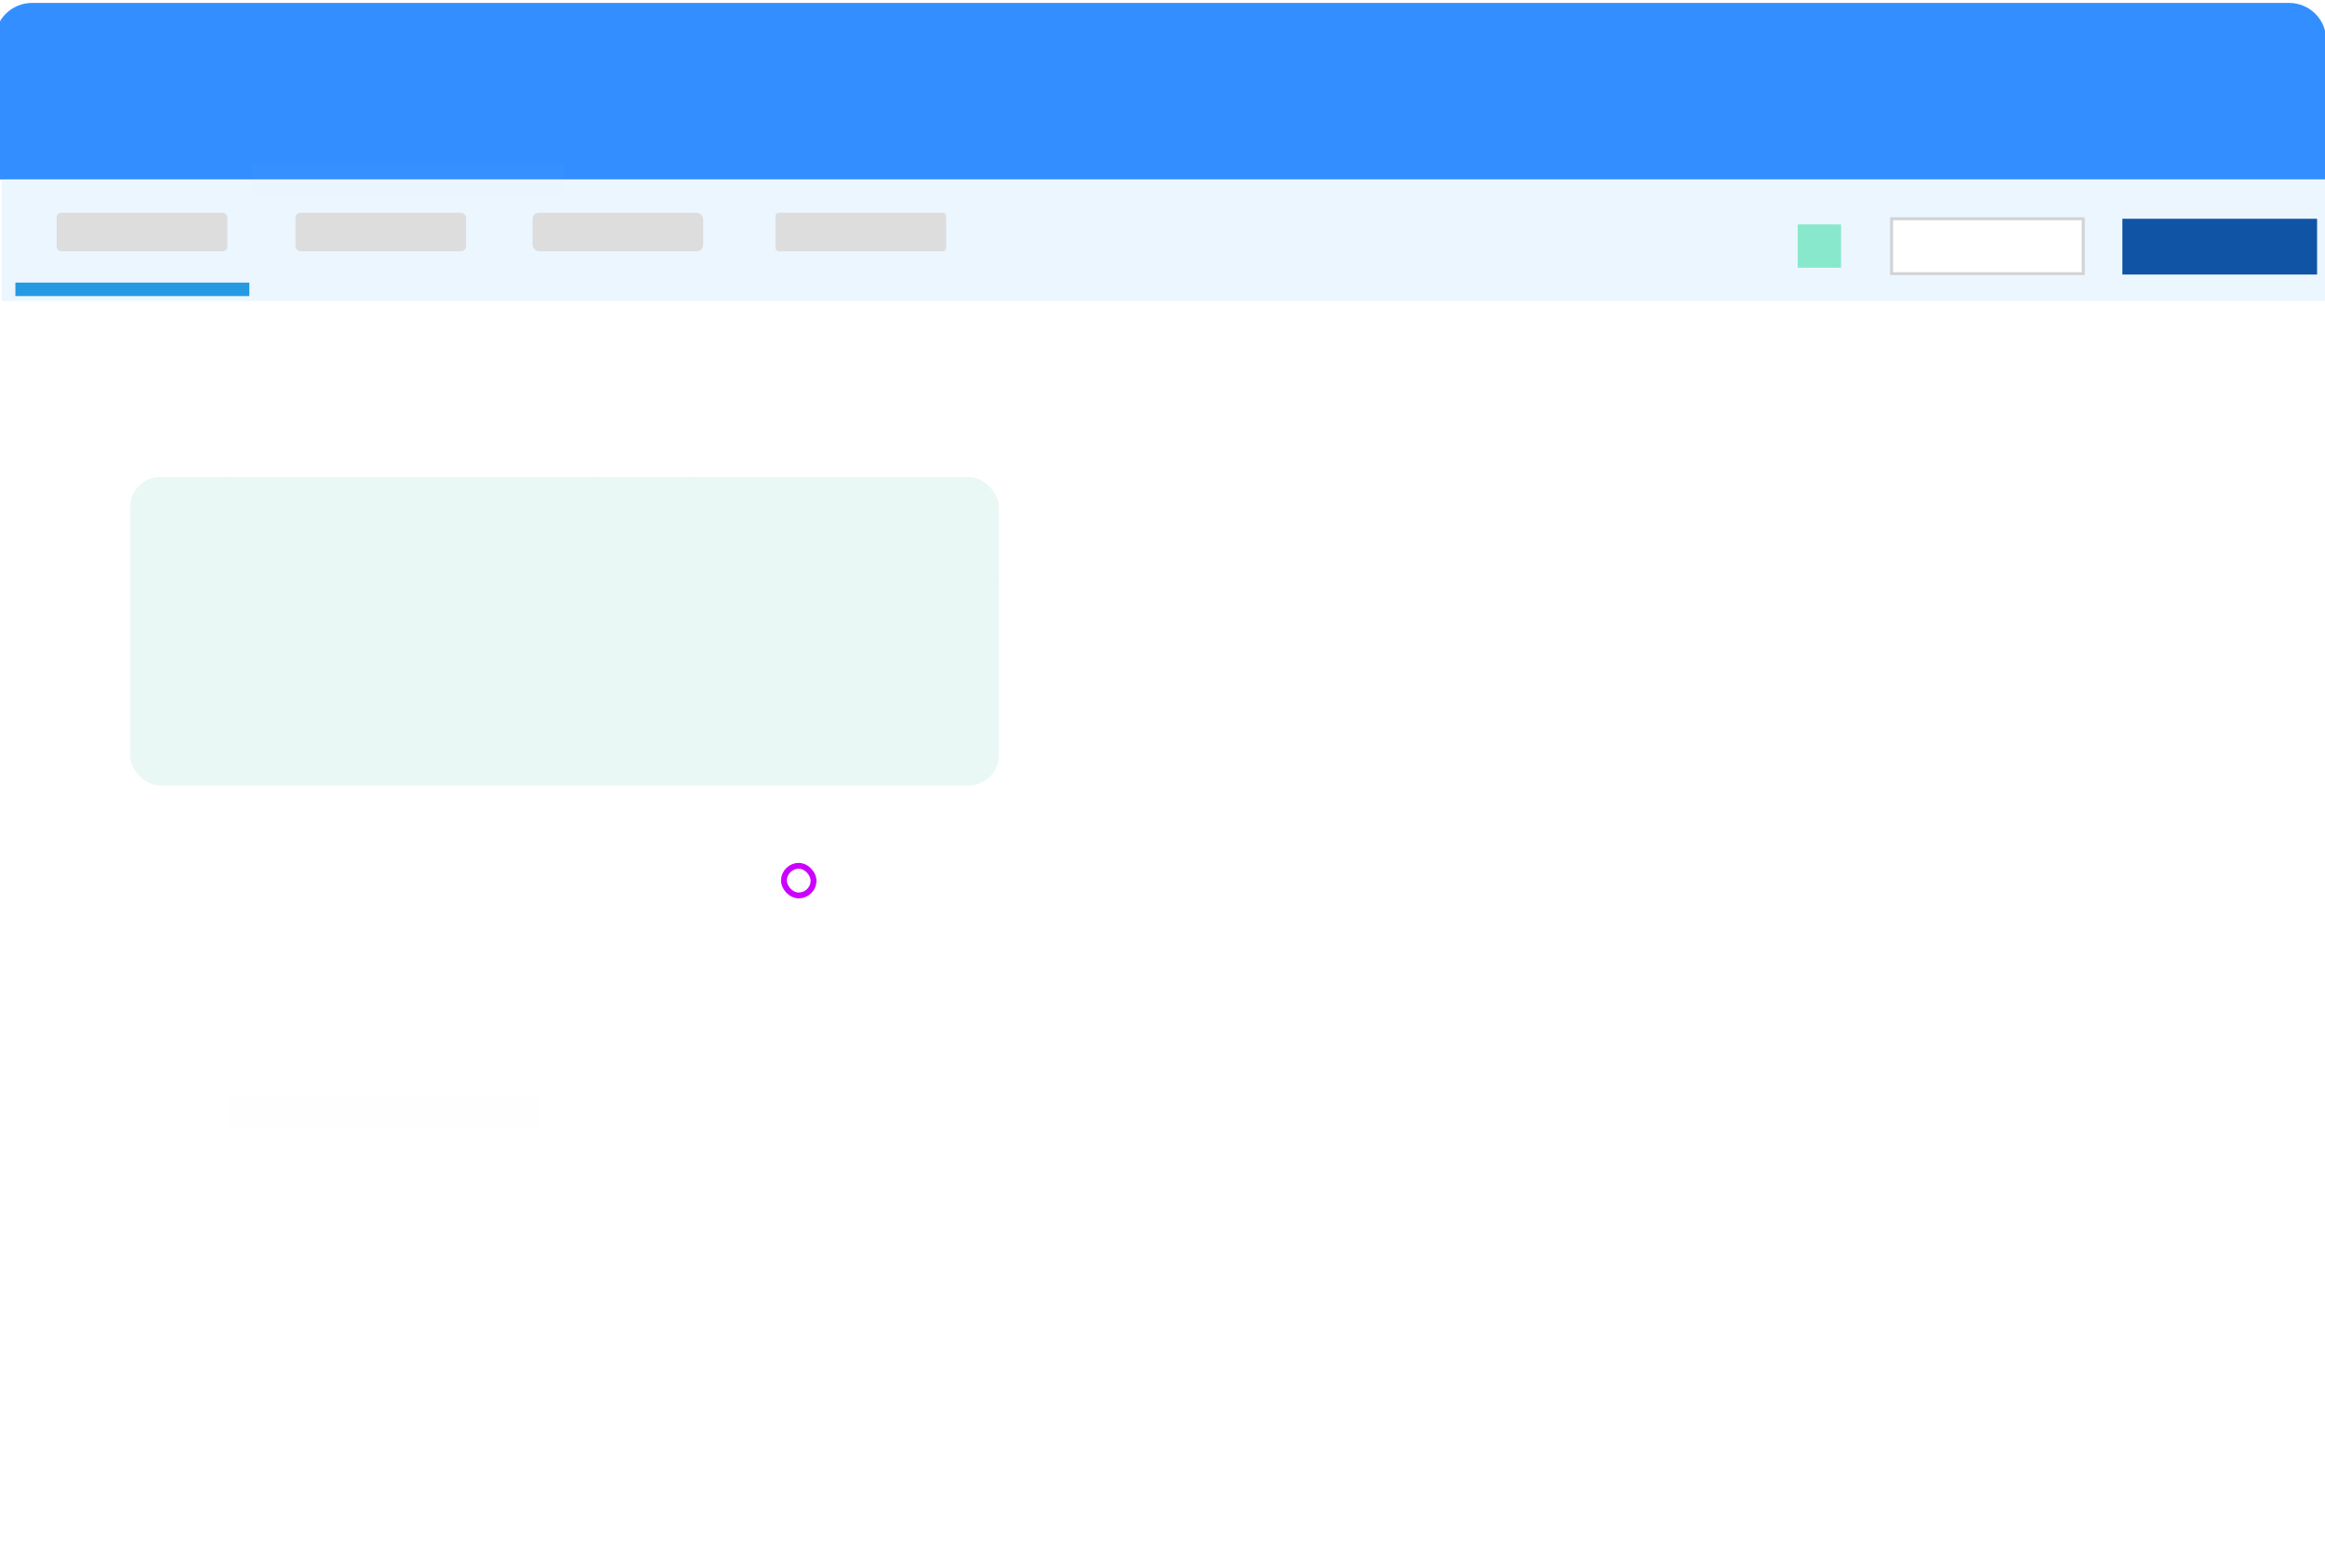 <svg id="etsl5a13u5pb1" xmlns="http://www.w3.org/2000/svg" xmlns:xlink="http://www.w3.org/1999/xlink" viewBox="0 0 795.63 536.57" shape-rendering="geometricPrecision" text-rendering="geometricPrecision"><style><![CDATA[#etsl5a13u5pb2_ts {animation: etsl5a13u5pb2_ts__ts 2000ms linear infinite normal forwards}@keyframes etsl5a13u5pb2_ts__ts { 0% {transform: translate(797.029px,1px) scale(1,1)} 5% {transform: translate(797.029px,1px) scale(2.594,2.594)} 100% {transform: translate(797.029px,1px) scale(2.594,2.594)} }#etsl5a13u5pb5 {animation: etsl5a13u5pb5_c_o 2000ms linear infinite normal forwards}@keyframes etsl5a13u5pb5_c_o { 0% {opacity: 1} 85% {opacity: 0.99} 90% {opacity: 1} 100% {opacity: 1} }#etsl5a13u5pb10 {animation: etsl5a13u5pb10_c_o 2000ms linear infinite normal forwards}@keyframes etsl5a13u5pb10_c_o { 0% {opacity: 0.99} 85% {opacity: 0.99} 90% {opacity: 1} 100% {opacity: 1} }#etsl5a13u5pb11 {animation: etsl5a13u5pb11_c_o 2000ms linear infinite normal forwards}@keyframes etsl5a13u5pb11_c_o { 0% {opacity: 0.99} 85% {opacity: 0.99} 90% {opacity: 1} 100% {opacity: 1} }#etsl5a13u5pb35_ts {animation: etsl5a13u5pb35_ts__ts 2000ms linear infinite normal forwards}@keyframes etsl5a13u5pb35_ts__ts { 0% {transform: translate(630.529px,76.291px) scale(0.83,0.83)} 45% {transform: translate(630.529px,76.291px) scale(0.83,0.83)} 55% {transform: translate(630.529px,76.291px) scale(4.355,0.83)} 100% {transform: translate(630.529px,76.291px) scale(4.355,0.83)} }#etsl5a13u5pb36 {animation: etsl5a13u5pb36_c_o 2000ms linear infinite normal forwards}@keyframes etsl5a13u5pb36_c_o { 0% {opacity: 0} 55% {opacity: 0.01} 60% {opacity: 1} 100% {opacity: 1} }#etsl5a13u5pb37 {animation: etsl5a13u5pb37_c_o 2000ms linear infinite normal forwards}@keyframes etsl5a13u5pb37_c_o { 0% {opacity: 0} 65% {opacity: 0.01} 70% {opacity: 1} 100% {opacity: 1} }#etsl5a13u5pb38 {animation: etsl5a13u5pb38_c_o 2000ms linear infinite normal forwards}@keyframes etsl5a13u5pb38_c_o { 0% {opacity: 0} 75% {opacity: 0.01} 80% {opacity: 1} 100% {opacity: 1} }#etsl5a13u5pb83_to {animation: etsl5a13u5pb83_to__to 2000ms linear infinite normal forwards}@keyframes etsl5a13u5pb83_to__to { 0% {transform: translate(277.205px,305.221px)} 15% {transform: translate(277.205px,305.221px)} 25% {transform: translate(347.912px,230.354px)} 100% {transform: translate(347.912px,230.354px)} }#etsl5a13u5pb83 {animation: etsl5a13u5pb83_c_o 2000ms linear infinite normal forwards}@keyframes etsl5a13u5pb83_c_o { 0% {opacity: 1} 25% {opacity: 0.99} 35% {opacity: 0} 45% {opacity: 1} 100% {opacity: 1} }]]></style><defs><filter id="etsl5a13u5pb83-filter" x="-400%" width="600%" y="-400%" height="600%"><feGaussianBlur id="etsl5a13u5pb83-filter-drop-shadow-0-blur" in="SourceAlpha" stdDeviation="1,1"/><feOffset id="etsl5a13u5pb83-filter-drop-shadow-0-offset" dx="0" dy="0" result="tmp"/><feFlood id="etsl5a13u5pb83-filter-drop-shadow-0-flood" flood-color="rgb(0,0,0)"/><feComposite id="etsl5a13u5pb83-filter-drop-shadow-0-composite" operator="in" in2="tmp"/><feMerge id="etsl5a13u5pb83-filter-drop-shadow-0-merge"><feMergeNode id="etsl5a13u5pb83-filter-drop-shadow-0-merge-node-1"/><feMergeNode id="etsl5a13u5pb83-filter-drop-shadow-0-merge-node-2" in="SourceGraphic"/></feMerge></filter></defs><g id="etsl5a13u5pb2_ts" transform="translate(797.029,1) scale(1,1)"><g id="etsl5a13u5pb2" transform="translate(-797.529,-0.5)"><path id="etsl5a13u5pb3" d="M13.25,0.5L782.38,0.5C789.422,0.5,795.13,6.208,795.13,13.25L795.13,536.07L0.5,536.07L0.5,13.25C0.5,6.208,6.208,0.5,13.25,0.5Z" transform="matrix(1 0 0 1 -1.725 0)" fill="rgb(255,255,255)" stroke="rgb(128,130,133)" stroke-width="1" stroke-opacity="0" stroke-miterlimit="10"/><path id="etsl5a13u5pb4" d="M11.454,0.5L783.849,0.5C790.852,0.5,796.529,6.155,796.529,13.13L796.529,60.9L-1.225,60.9L-1.225,13.13C-1.225,9.78,0.111,6.568,2.489,4.199C4.867,1.831,8.092,0.5,11.454,0.5Z" fill="rgb(51,143,255)" stroke="none" stroke-width="1"/><rect id="etsl5a13u5pb5" width="796.419" height="41.61" rx="0" ry="0" transform="matrix(1 0 0 1 1.11 60.9)" fill="rgb(236,246,255)" stroke="none" stroke-width="1"/><rect id="etsl5a13u5pb6" width="58.39" height="13.16" rx="1.51" ry="1.51" transform="matrix(1 0 0 1 19.9 72.31)" fill="rgb(221,221,221)" stroke="none" stroke-width="1"/><rect id="etsl5a13u5pb7" width="58.39" height="13.16" rx="1.76" ry="1.76" transform="matrix(1 0 0 1 101.6 72.31)" fill="rgb(221,221,221)" stroke="none" stroke-width="1"/><rect id="etsl5a13u5pb8" width="58.39" height="13.16" rx="2.16" ry="2.16" transform="matrix(1 0 0 1 182.76 72.31)" fill="rgb(221,221,221)" stroke="none" stroke-width="1"/><rect id="etsl5a13u5pb9" width="58.39" height="13.16" rx="1.07" ry="1.07" transform="matrix(1 0 0 1 265.88 72.31)" fill="rgb(221,221,221)" stroke="none" stroke-width="1"/><rect id="etsl5a13u5pb10" width="65.58" height="18.78" rx="0" ry="0" transform="matrix(1 0 0 1 647.814 74.363)" opacity="0.99" fill="rgb(255,255,255)" stroke="rgb(209,211,212)" stroke-width="1" stroke-miterlimit="10"/><rect id="etsl5a13u5pb11" width="65.58" height="18.78" rx="0" ry="0" transform="matrix(1.016 0 0 1.016 726.791 74.363)" opacity="0.99" fill="rgb(15,83,165)" stroke="none" stroke-width="1"/><rect id="etsl5a13u5pb12" display="none" width="297.38" height="105.52" rx="10.38" ry="10.38" transform="matrix(1 0 0 1 44.978 162.765)" fill="rgb(233,248,245)" stroke="none" stroke-width="1"/><rect id="etsl5a13u5pb13" width="297.38" height="105.52" rx="10.38" ry="10.38" transform="matrix(1 0 0 1 44.978 162.765)" fill="rgb(233,248,245)" stroke="none" stroke-width="1"/><rect id="etsl5a13u5pb14" display="none" width="297.38" height="105.52" rx="12.93" ry="12.93" transform="matrix(1 0 0 1 450.92 161.27)" fill="rgb(233,248,245)" stroke="none" stroke-width="1"/><rect id="etsl5a13u5pb15" width="17.86" height="17.86" rx="0" ry="0" transform="matrix(1 0 0 1 199.95 245.23)" opacity="0" fill="rgb(53,255,104)" stroke="none" stroke-width="1"/><rect id="etsl5a13u5pb16" width="17.86" height="17.86" rx="0" ry="0" transform="matrix(1 0 0 1 223.3 245.23)" opacity="0" fill="rgb(255,173,255)" stroke="none" stroke-width="1"/><rect id="etsl5a13u5pb17" width="17.86" height="17.86" rx="0" ry="0" transform="matrix(1 0 0 1 248.02 245.23)" opacity="0" fill="rgb(134,211,247)" stroke="none" stroke-width="1"/><rect id="etsl5a13u5pb18" width="17.86" height="17.86" rx="0" ry="0" transform="matrix(1 0 0 1 273.16 245.23)" opacity="0" fill="rgb(255,192,21)" stroke="none" stroke-width="1"/><rect id="etsl5a13u5pb19" width="17.86" height="17.86" rx="0" ry="0" transform="matrix(1 0 0 1 299.78 245.23)" opacity="0" fill="rgb(121,53,255)" stroke="none" stroke-width="1"/><rect id="etsl5a13u5pb20" display="none" width="297.38" height="105.52" rx="10.38" ry="10.38" transform="matrix(1 0 0 1 34.08 370.15)" fill="rgb(233,248,245)" stroke="none" stroke-width="1"/><rect id="etsl5a13u5pb21" display="none" width="297.38" height="105.52" rx="10.38" ry="10.38" transform="matrix(1 0 0 1 450.92 370.15)" fill="rgb(233,248,245)" stroke="none" stroke-width="1"/><rect id="etsl5a13u5pb22" width="80.06" height="4.61" rx="0" ry="0" transform="matrix(1 0 0 1 90.765 96.205)" opacity="0" fill="rgb(37,154,226)" stroke="none" stroke-width="1"/><rect id="etsl5a13u5pb23" width="80.06" height="4.61" rx="0" ry="0" transform="matrix(1 0 0 1 5.765 96.205)" fill="rgb(37,154,226)" stroke="none" stroke-width="1"/><rect id="etsl5a13u5pb24" width="80.06" height="4.61" rx="0" ry="0" transform="matrix(1 0 0 1 252.765 96.205)" opacity="0" fill="rgb(37,154,226)" stroke="none" stroke-width="1"/><rect id="etsl5a13u5pb25" width="80.06" height="4.61" rx="0" ry="0" transform="matrix(1 0 0 1 169.765 96.205)" opacity="0" fill="rgb(37,154,226)" stroke="none" stroke-width="1"/><rect id="etsl5a13u5pb26" width="692.011" height="442.322" rx="0" ry="0" transform="matrix(1 0 0 1 45.795 54.89)" opacity="0" fill="rgb(255,255,255)" stroke="rgb(165,165,165)" stroke-width="1"/><rect id="etsl5a13u5pb27" width="80.06" height="4.61" rx="1" ry="1" transform="matrix(3.238 0 0 5.335 118.279 127.591)" opacity="0" fill="rgb(244,244,244)" stroke="none" stroke-width="1"/><rect id="etsl5a13u5pb28" width="80.06" height="4.61" rx="1" ry="1" transform="matrix(3.238 0 0 5.335 118.279 185.259)" opacity="0" fill="rgb(244,244,244)" stroke="none" stroke-width="1"/><rect id="etsl5a13u5pb29" width="80.06" height="4.61" rx="1" ry="1" transform="matrix(3.238 0 0 5.335 410.029 185.759)" opacity="0" fill="rgb(244,244,244)" stroke="none" stroke-width="1"/><rect id="etsl5a13u5pb30" width="80.06" height="4.61" rx="1" ry="1" transform="matrix(3.238 0 0 5.335 410.029 127.591)" opacity="0" fill="rgb(244,244,244)" stroke="none" stroke-width="1"/><rect id="etsl5a13u5pb31" width="80.06" height="4.61" rx="1" ry="1" transform="matrix(6.815 0 0 5.335 118.279 238.497)" opacity="0" fill="rgb(244,244,244)" stroke="none" stroke-width="1"/><rect id="etsl5a13u5pb32" width="80.06" height="4.61" rx="1" ry="1" transform="matrix(6.815 0 0 5.335 118.279 287.744)" opacity="0" fill="rgb(244,244,244)" stroke="none" stroke-width="1"/><rect id="etsl5a13u5pb33" width="80.06" height="4.61" rx="1" ry="1" transform="matrix(1.083 0 0 6.123 280.932 423.735)" opacity="0" fill="rgb(253,237,237)" stroke="none" stroke-width="1"/><rect id="etsl5a13u5pb34" width="80.06" height="4.61" rx="1" ry="1" transform="matrix(1.171 0 0 6.623 425.33 421.756)" opacity="0" fill="rgb(231,252,253)" stroke="none" stroke-width="1"/><g id="etsl5a13u5pb35_ts" transform="translate(630.529,76.291) scale(0.83,0.83)"><rect id="etsl5a13u5pb35" width="17.86" height="17.86" rx="0" ry="0" transform="translate(-17.86,0)" fill="rgb(136,232,204)" stroke="none" stroke-width="1"/></g><rect id="etsl5a13u5pb36" width="2.771" height="9.796" rx="0" ry="0" transform="matrix(4.355 0 0 0.83 597.606 79.636)" opacity="0" fill="rgb(246,246,246)" stroke="none" stroke-width="1"/><rect id="etsl5a13u5pb37" width="2.771" height="9.796" rx="0" ry="0" transform="matrix(4.355 0 0 0.83 579.572 79.69)" opacity="0" fill="rgb(246,246,246)" stroke="none" stroke-width="1"/><rect id="etsl5a13u5pb38" width="2.771" height="9.796" rx="0" ry="0" transform="matrix(4.355 0 0 0.83 561.572 79.69)" opacity="0" fill="rgb(246,246,246)" stroke="none" stroke-width="1"/><g id="etsl5a13u5pb39" transform="matrix(1.007 0 0 0.758 -3.302 315.18)" opacity="0"><rect id="etsl5a13u5pb40" width="692.011" height="442.322" rx="3" ry="3" transform="matrix(0.179 0 0 0.179 81.036 161.316)" fill="rgb(239,239,239)" stroke="rgb(165,165,165)" stroke-width="1"/><rect id="etsl5a13u5pb41" width="692.011" height="442.322" rx="3" ry="3" transform="matrix(0.179 0 0 0.179 242.5 161.27)" fill="rgb(239,239,239)" stroke="rgb(165,165,165)" stroke-width="1"/><rect id="etsl5a13u5pb42" width="692.011" height="442.322" rx="3" ry="3" transform="matrix(0.179 0 0 0.179 409.471 161.77)" fill="rgb(239,239,239)" stroke="rgb(165,165,165)" stroke-width="1"/><rect id="etsl5a13u5pb43" width="692.011" height="442.322" rx="3" ry="3" transform="matrix(0.179 0 0 0.179 563.06 161.77)" fill="rgb(239,239,239)" stroke="rgb(165,165,165)" stroke-width="1"/></g><g id="etsl5a13u5pb44" transform="matrix(1 0 0 1 0.944 -42.711)" opacity="0.02"><rect id="etsl5a13u5pb45" width="692.011" height="442.322" rx="3" ry="3" transform="matrix(0.18 0 0 0.18 78.29 160.538)" fill="rgb(239,239,239)" stroke="rgb(165,165,165)" stroke-width="1"/><rect id="etsl5a13u5pb46" width="692.011" height="442.322" rx="5" ry="5" transform="matrix(0.154 0 0 0.023 85.825 98.51)" fill="rgb(193,193,193)" stroke="rgb(165,165,165)" stroke-width="1"/><rect id="etsl5a13u5pb47" width="692.011" height="442.322" rx="5" ry="5" transform="matrix(0.154 0 0 0.023 77.346 417.899)" fill="rgb(193,193,193)" stroke="rgb(165,165,165)" stroke-width="1"/><rect id="etsl5a13u5pb48" width="692.011" height="442.322" rx="3" ry="3" transform="matrix(0.179 0 0 0.179 237.041 160.538)" fill="rgb(239,239,239)" stroke="rgb(165,165,165)" stroke-width="1"/><rect id="etsl5a13u5pb49" width="692.011" height="442.322" rx="3" ry="3" transform="matrix(0.179 0 0 0.179 409.471 161.77)" fill="rgb(239,239,239)" stroke="rgb(165,165,165)" stroke-width="1"/><rect id="etsl5a13u5pb50" width="692.011" height="442.322" rx="3" ry="3" transform="matrix(0.179 0 0 0.179 563.102 161.77)" fill="rgb(239,239,239)" stroke="rgb(165,165,165)" stroke-width="1"/></g><g id="etsl5a13u5pb51" transform="matrix(1 0 0 1 -1.801 72.07)" opacity="0"><rect id="etsl5a13u5pb52" width="692.011" height="442.322" rx="3" ry="3" transform="matrix(0.179 0 0 0.179 81.036 161.316)" fill="rgb(239,239,239)" stroke="rgb(165,165,165)" stroke-width="1"/><rect id="etsl5a13u5pb53" width="692.011" height="442.322" rx="3" ry="3" transform="matrix(0.179 0 0 0.179 242.5 161.27)" fill="rgb(239,239,239)" stroke="rgb(165,165,165)" stroke-width="1"/><rect id="etsl5a13u5pb54" width="692.011" height="442.322" rx="3" ry="3" transform="matrix(0.179 0 0 0.179 410.78 164.483)" fill="rgb(239,239,239)" stroke="rgb(165,165,165)" stroke-width="1"/><rect id="etsl5a13u5pb55" width="692.011" height="442.322" rx="3" ry="3" transform="matrix(0.179 0 0 0.179 563.06 161.77)" fill="rgb(239,239,239)" stroke="rgb(165,165,165)" stroke-width="1"/></g></g></g><g id="etsl5a13u5pb56" display="none" opacity="0"><rect id="etsl5a13u5pb57" width="694.277" height="442.322" rx="0" ry="0" transform="matrix(1.148 0 0 1.093 -2.81 61.4)" opacity="0" fill="rgb(255,255,255)" stroke="rgb(165,165,165)" stroke-width="1"/><rect id="etsl5a13u5pb58" width="164.586" height="102.951" rx="0" ry="0" transform="matrix(1.148 0 0 1.093 62.435 141.807)" opacity="0" fill="rgb(224,237,251)" stroke="none" stroke-width="1"/><rect id="etsl5a13u5pb59" width="63.107" height="16.303" rx="0" ry="0" transform="matrix(1.148 0 0 1.093 701.093 74.845)" opacity="0" fill="rgb(244,244,244)" stroke="none" stroke-width="1"/><rect id="etsl5a13u5pb60" width="63.107" height="16.303" rx="0" ry="0" transform="matrix(1.148 0 0 1.093 616.093 74.845)" opacity="0" fill="rgb(232,232,232)" stroke="none" stroke-width="1"/></g><g id="etsl5a13u5pb61" display="none" transform="matrix(0.044 0 0 0.044 379.952 284.783)" opacity="0"><rect id="etsl5a13u5pb62" width="692.011" height="442.322" rx="0" ry="0" transform="matrix(26.096 0 0 24.846 -8631.669 -5197.045)" opacity="0" fill="rgb(255,255,255)" stroke="rgb(165,165,165)" stroke-width="1"/><rect id="etsl5a13u5pb63" width="692.45" height="442.322" rx="0" ry="0" transform="matrix(26.037 0 0 1.724 -8625.388 -5184.172)" opacity="0" fill="rgb(246,253,255)" stroke="rgb(165,165,165)" stroke-width="1"/><rect id="etsl5a13u5pb64" width="145.343" height="5864.701" rx="0" ry="0" transform="matrix(1.871 0 0 0.124 -6790.114 271.281)" opacity="0" fill="rgb(255,255,255)" stroke="rgb(183,229,255)" stroke-width="1"/><rect id="etsl5a13u5pb65" width="111.37" height="5864.701" rx="0" ry="0" transform="matrix(26.037 0 0 1.718 6526.964 -4402.156)" opacity="0" fill="rgb(255,255,255)" stroke="rgb(183,229,255)" stroke-width="1"/><rect id="etsl5a13u5pb66" width="692.011" height="442.322" rx="0" ry="0" transform="matrix(3.293 0 0 0.73 -10910.172 -3923.668)" opacity="0" fill="rgb(234,234,234)" stroke="rgb(165,165,165)" stroke-width="1"/><rect id="etsl5a13u5pb67" width="692.011" height="442.322" rx="0" ry="0" transform="matrix(3.293 0 0 0.73 -10910.172 -3864.407)" opacity="0" fill="rgb(234,234,234)" stroke="rgb(165,165,165)" stroke-width="1"/><g id="etsl5a13u5pb68" transform="matrix(1 0 0 1 16.532 -6920.034)"><rect id="etsl5a13u5pb69" width="692.011" height="442.322" rx="0" ry="0" transform="matrix(3.293 0 0 0.432 -8204.131 -2907.974)" opacity="0" fill="rgb(225,246,245)" stroke="rgb(165,165,165)" stroke-width="1"/><rect id="etsl5a13u5pb70" width="692.011" height="442.322" rx="0" ry="0" transform="matrix(2.209 0 0 0.432 -8187.598 -2196.145)" opacity="0" fill="rgb(225,246,245)" stroke="rgb(165,165,165)" stroke-width="1"/><rect id="etsl5a13u5pb71" width="692.011" height="442.322" rx="0" ry="0" transform="matrix(2.501 0 0 0.432 -8187.598 -1472.883)" opacity="0" fill="rgb(225,246,245)" stroke="rgb(165,165,165)" stroke-width="1"/><rect id="etsl5a13u5pb72" width="692.011" height="442.322" rx="0" ry="0" transform="matrix(2.501 0 0 0.432 -8187.598 -801.863)" opacity="0" fill="rgb(225,246,245)" stroke="rgb(165,165,165)" stroke-width="1"/><rect id="etsl5a13u5pb73" width="692.011" height="442.322" rx="0" ry="0" transform="matrix(2.863 0 0 0.432 -8187.598 -24.895)" opacity="0" fill="rgb(225,246,245)" stroke="rgb(165,165,165)" stroke-width="1"/><rect id="etsl5a13u5pb74" width="692.011" height="442.322" rx="0" ry="0" transform="matrix(1.615 0 0 0.432 -8187.598 720.97)" opacity="0" fill="rgb(225,246,245)" stroke="rgb(165,165,165)" stroke-width="1"/><rect id="etsl5a13u5pb75" width="692.011" height="442.322" rx="0" ry="0" transform="matrix(4.086 0 0 0.432 -8187.598 1399.028)" opacity="0" fill="rgb(225,246,245)" stroke="rgb(165,165,165)" stroke-width="1"/></g><rect id="etsl5a13u5pb76" width="692.011" height="608.822" rx="0" ry="0" transform="matrix(3.397 0 0 0.857 -3851.892 -5309.834)" opacity="0" fill="rgb(245,225,246)" stroke="rgb(165,165,165)" stroke-width="1"/><rect id="etsl5a13u5pb77" width="692.011" height="608.822" rx="0" ry="0" transform="matrix(3.397 0 0 0.957 -1076.469 -6436.653)" opacity="0" fill="rgb(225,246,245)" stroke="rgb(165,165,165)" stroke-width="1"/><rect id="etsl5a13u5pb78" width="692.011" height="608.822" rx="0" ry="0" transform="matrix(3.397 0 0 0.957 1789.26 -7019.046)" opacity="0" fill="rgb(255,251,224)" stroke="rgb(165,165,165)" stroke-width="1"/><rect id="etsl5a13u5pb79" width="692.011" height="608.822" rx="0" ry="0" transform="matrix(3.397 0 0 0.957 -3877.869 -7140.578)" opacity="0" fill="rgb(255,251,224)" stroke="rgb(165,165,165)" stroke-width="1"/><rect id="etsl5a13u5pb80" width="692.011" height="608.822" rx="0" ry="0" transform="matrix(3.397 0 0 0.957 -561.475 -6849.382)" opacity="0" fill="rgb(199,255,235)" stroke="rgb(165,165,165)" stroke-width="1"/><rect id="etsl5a13u5pb81" width="692.011" height="608.822" rx="0" ry="0" transform="matrix(3.397 0 0 0.957 2014.141 -1964.091)" opacity="0" fill="rgb(255,238,242)" stroke="rgb(165,165,165)" stroke-width="1"/><rect id="etsl5a13u5pb82" width="431.374" height="4.97" rx="0" ry="0" transform="matrix(26.037 0 0 1.724 -4739.342 4139.253)" opacity="0" fill="rgb(183,229,255)" stroke="rgb(183,229,255)" stroke-width="1"/></g><g id="etsl5a13u5pb83_to" transform="translate(277.205,305.221)"><rect id="etsl5a13u5pb83" width="10.125" height="10.125" rx="50" ry="50" transform="translate(-8.93,-8.93)" filter="url(#etsl5a13u5pb83-filter)" fill="rgb(255,255,255)" stroke="rgb(204,0,255)" stroke-width="2"/></g></svg>
